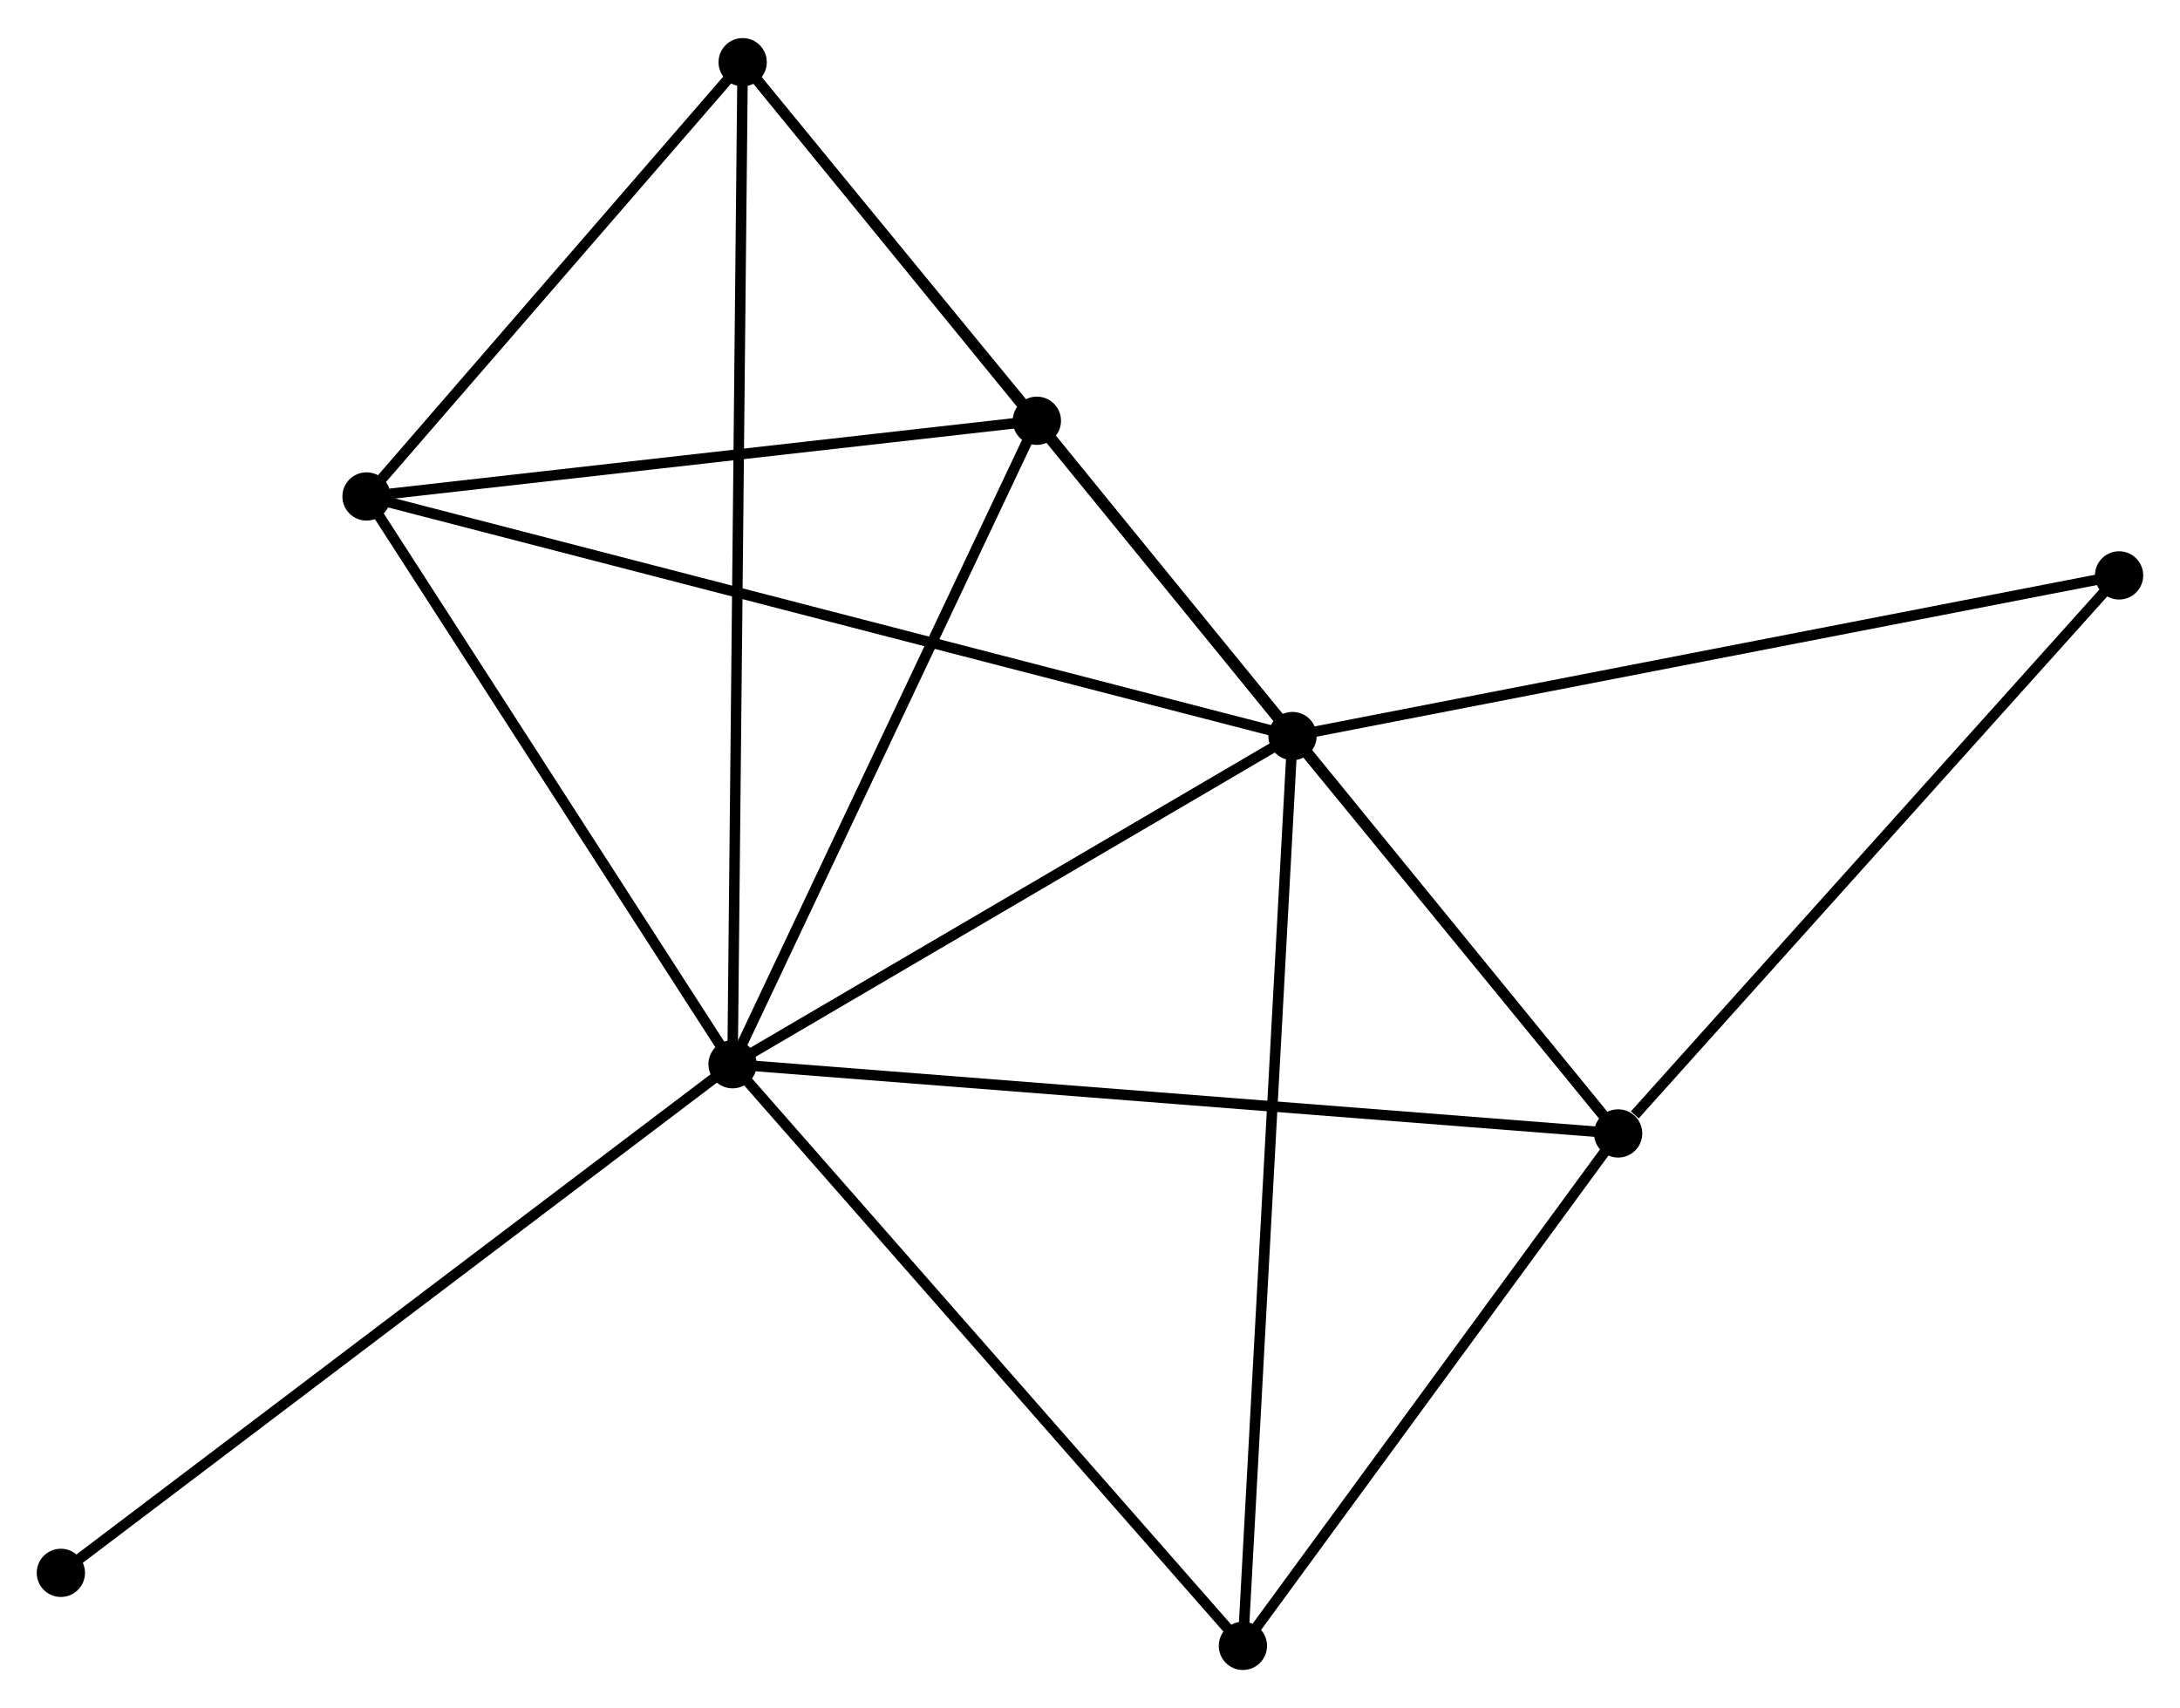 <?xml version="1.0" encoding="UTF-8" standalone="no"?>
<!DOCTYPE svg PUBLIC "-//W3C//DTD SVG 1.1//EN"
 "http://www.w3.org/Graphics/SVG/1.1/DTD/svg11.dtd">
<!-- Generated by graphviz version 2.36.0 (20140111.2315)
 -->
<!-- Title: %3 Pages: 1 -->
<svg width="208pt" height="163pt"
 viewBox="0.00 0.00 207.74 162.54" xmlns="http://www.w3.org/2000/svg" xmlns:xlink="http://www.w3.org/1999/xlink">
<g id="graph0" class="graph" transform="scale(1 1) rotate(0) translate(4 158.535)">
<title>%3</title>
<!-- 0 -->
<g id="node1" class="node"><title>0</title>
<ellipse fill="black" stroke="black" cx="119.168" cy="-88.512" rx="1.8" ry="1.8"/>
</g>
<!-- 1 -->
<g id="node2" class="node"><title>1</title>
<ellipse fill="black" stroke="black" cx="65.808" cy="-57.234" rx="1.8" ry="1.8"/>
</g>
<!-- 0&#45;&#45;1 -->
<g id="edge1" class="edge"><title>0&#45;&#45;1</title>
<path fill="none" stroke="black" d="M117.393,-87.471C109.291,-82.723 75.873,-63.134 67.645,-58.311"/>
</g>
<!-- 2 -->
<g id="node3" class="node"><title>2</title>
<ellipse fill="black" stroke="black" cx="94.808" cy="-118.562" rx="1.8" ry="1.8"/>
</g>
<!-- 0&#45;&#45;2 -->
<g id="edge2" class="edge"><title>0&#45;&#45;2</title>
<path fill="none" stroke="black" d="M117.858,-90.128C113.589,-95.394 100.114,-112.016 96.008,-117.082"/>
</g>
<!-- 3 -->
<g id="node4" class="node"><title>3</title>
<ellipse fill="black" stroke="black" cx="150.199" cy="-50.638" rx="1.8" ry="1.8"/>
</g>
<!-- 0&#45;&#45;3 -->
<g id="edge3" class="edge"><title>0&#45;&#45;3</title>
<path fill="none" stroke="black" d="M120.501,-86.885C125.606,-80.655 143.869,-58.363 148.905,-52.217"/>
</g>
<!-- 4 -->
<g id="node5" class="node"><title>4</title>
<ellipse fill="black" stroke="black" cx="66.771" cy="-152.735" rx="1.8" ry="1.8"/>
</g>
<!-- 0&#45;&#45;4 -->
<g id="edge4" class="edge"><title>0&#45;&#45;4</title>
<path fill="none" stroke="black" d="M117.873,-90.1C110.687,-98.908 75.766,-141.71 68.213,-150.967"/>
</g>
<!-- 5 -->
<g id="node6" class="node"><title>5</title>
<ellipse fill="black" stroke="black" cx="30.928" cy="-111.347" rx="1.8" ry="1.8"/>
</g>
<!-- 0&#45;&#45;5 -->
<g id="edge5" class="edge"><title>0&#45;&#45;5</title>
<path fill="none" stroke="black" d="M117.325,-88.989C105.841,-91.961 44.215,-107.909 32.761,-110.873"/>
</g>
<!-- 6 -->
<g id="node7" class="node"><title>6</title>
<ellipse fill="black" stroke="black" cx="114.441" cy="-1.8" rx="1.8" ry="1.8"/>
</g>
<!-- 0&#45;&#45;6 -->
<g id="edge6" class="edge"><title>0&#45;&#45;6</title>
<path fill="none" stroke="black" d="M119.069,-86.701C118.454,-75.416 115.153,-14.857 114.539,-3.601"/>
</g>
<!-- 7 -->
<g id="node8" class="node"><title>7</title>
<ellipse fill="black" stroke="black" cx="197.935" cy="-103.823" rx="1.8" ry="1.8"/>
</g>
<!-- 0&#45;&#45;7 -->
<g id="edge7" class="edge"><title>0&#45;&#45;7</title>
<path fill="none" stroke="black" d="M121.115,-88.891C132.013,-91.009 185.337,-101.374 196.056,-103.458"/>
</g>
<!-- 1&#45;&#45;2 -->
<g id="edge8" class="edge"><title>1&#45;&#45;2</title>
<path fill="none" stroke="black" d="M66.645,-59.003C70.879,-67.959 89.91,-108.205 94.023,-116.902"/>
</g>
<!-- 1&#45;&#45;3 -->
<g id="edge9" class="edge"><title>1&#45;&#45;3</title>
<path fill="none" stroke="black" d="M67.894,-57.071C79.57,-56.158 136.701,-51.693 148.185,-50.795"/>
</g>
<!-- 1&#45;&#45;4 -->
<g id="edge10" class="edge"><title>1&#45;&#45;4</title>
<path fill="none" stroke="black" d="M65.828,-59.229C65.953,-71.657 66.626,-138.355 66.751,-150.752"/>
</g>
<!-- 1&#45;&#45;5 -->
<g id="edge11" class="edge"><title>1&#45;&#45;5</title>
<path fill="none" stroke="black" d="M64.647,-59.035C59.352,-67.25 37.507,-101.14 32.129,-109.485"/>
</g>
<!-- 1&#45;&#45;6 -->
<g id="edge12" class="edge"><title>1&#45;&#45;6</title>
<path fill="none" stroke="black" d="M67.01,-55.864C73.68,-48.261 106.092,-11.317 113.102,-3.326"/>
</g>
<!-- 8 -->
<g id="node9" class="node"><title>8</title>
<ellipse fill="black" stroke="black" cx="1.8" cy="-8.758" rx="1.8" ry="1.8"/>
</g>
<!-- 1&#45;&#45;8 -->
<g id="edge13" class="edge"><title>1&#45;&#45;8</title>
<path fill="none" stroke="black" d="M64.226,-56.036C55.447,-49.387 12.789,-17.08 3.562,-10.093"/>
</g>
<!-- 2&#45;&#45;3 -->
<g id="edge14" class="edge"><title>2&#45;&#45;3</title>
<path fill="none" stroke="black" d="M95.965,-117.143C103.173,-108.304 141.858,-60.866 149.048,-52.049"/>
</g>
<!-- 2&#45;&#45;4 -->
<g id="edge15" class="edge"><title>2&#45;&#45;4</title>
<path fill="none" stroke="black" d="M93.603,-120.03C88.991,-125.652 72.49,-145.765 67.94,-151.31"/>
</g>
<!-- 2&#45;&#45;5 -->
<g id="edge16" class="edge"><title>2&#45;&#45;5</title>
<path fill="none" stroke="black" d="M92.965,-118.354C83.8,-117.319 43.177,-112.731 33.164,-111.6"/>
</g>
<!-- 3&#45;&#45;6 -->
<g id="edge17" class="edge"><title>3&#45;&#45;6</title>
<path fill="none" stroke="black" d="M149.009,-49.013C143.58,-41.598 121.185,-11.012 115.672,-3.481"/>
</g>
<!-- 3&#45;&#45;7 -->
<g id="edge18" class="edge"><title>3&#45;&#45;7</title>
<path fill="none" stroke="black" d="M151.787,-52.407C159.164,-60.626 190.006,-94.989 196.665,-102.407"/>
</g>
<!-- 4&#45;&#45;5 -->
<g id="edge19" class="edge"><title>4&#45;&#45;5</title>
<path fill="none" stroke="black" d="M65.578,-151.358C60.136,-145.074 37.689,-119.154 32.162,-112.772"/>
</g>
</g>
</svg>
